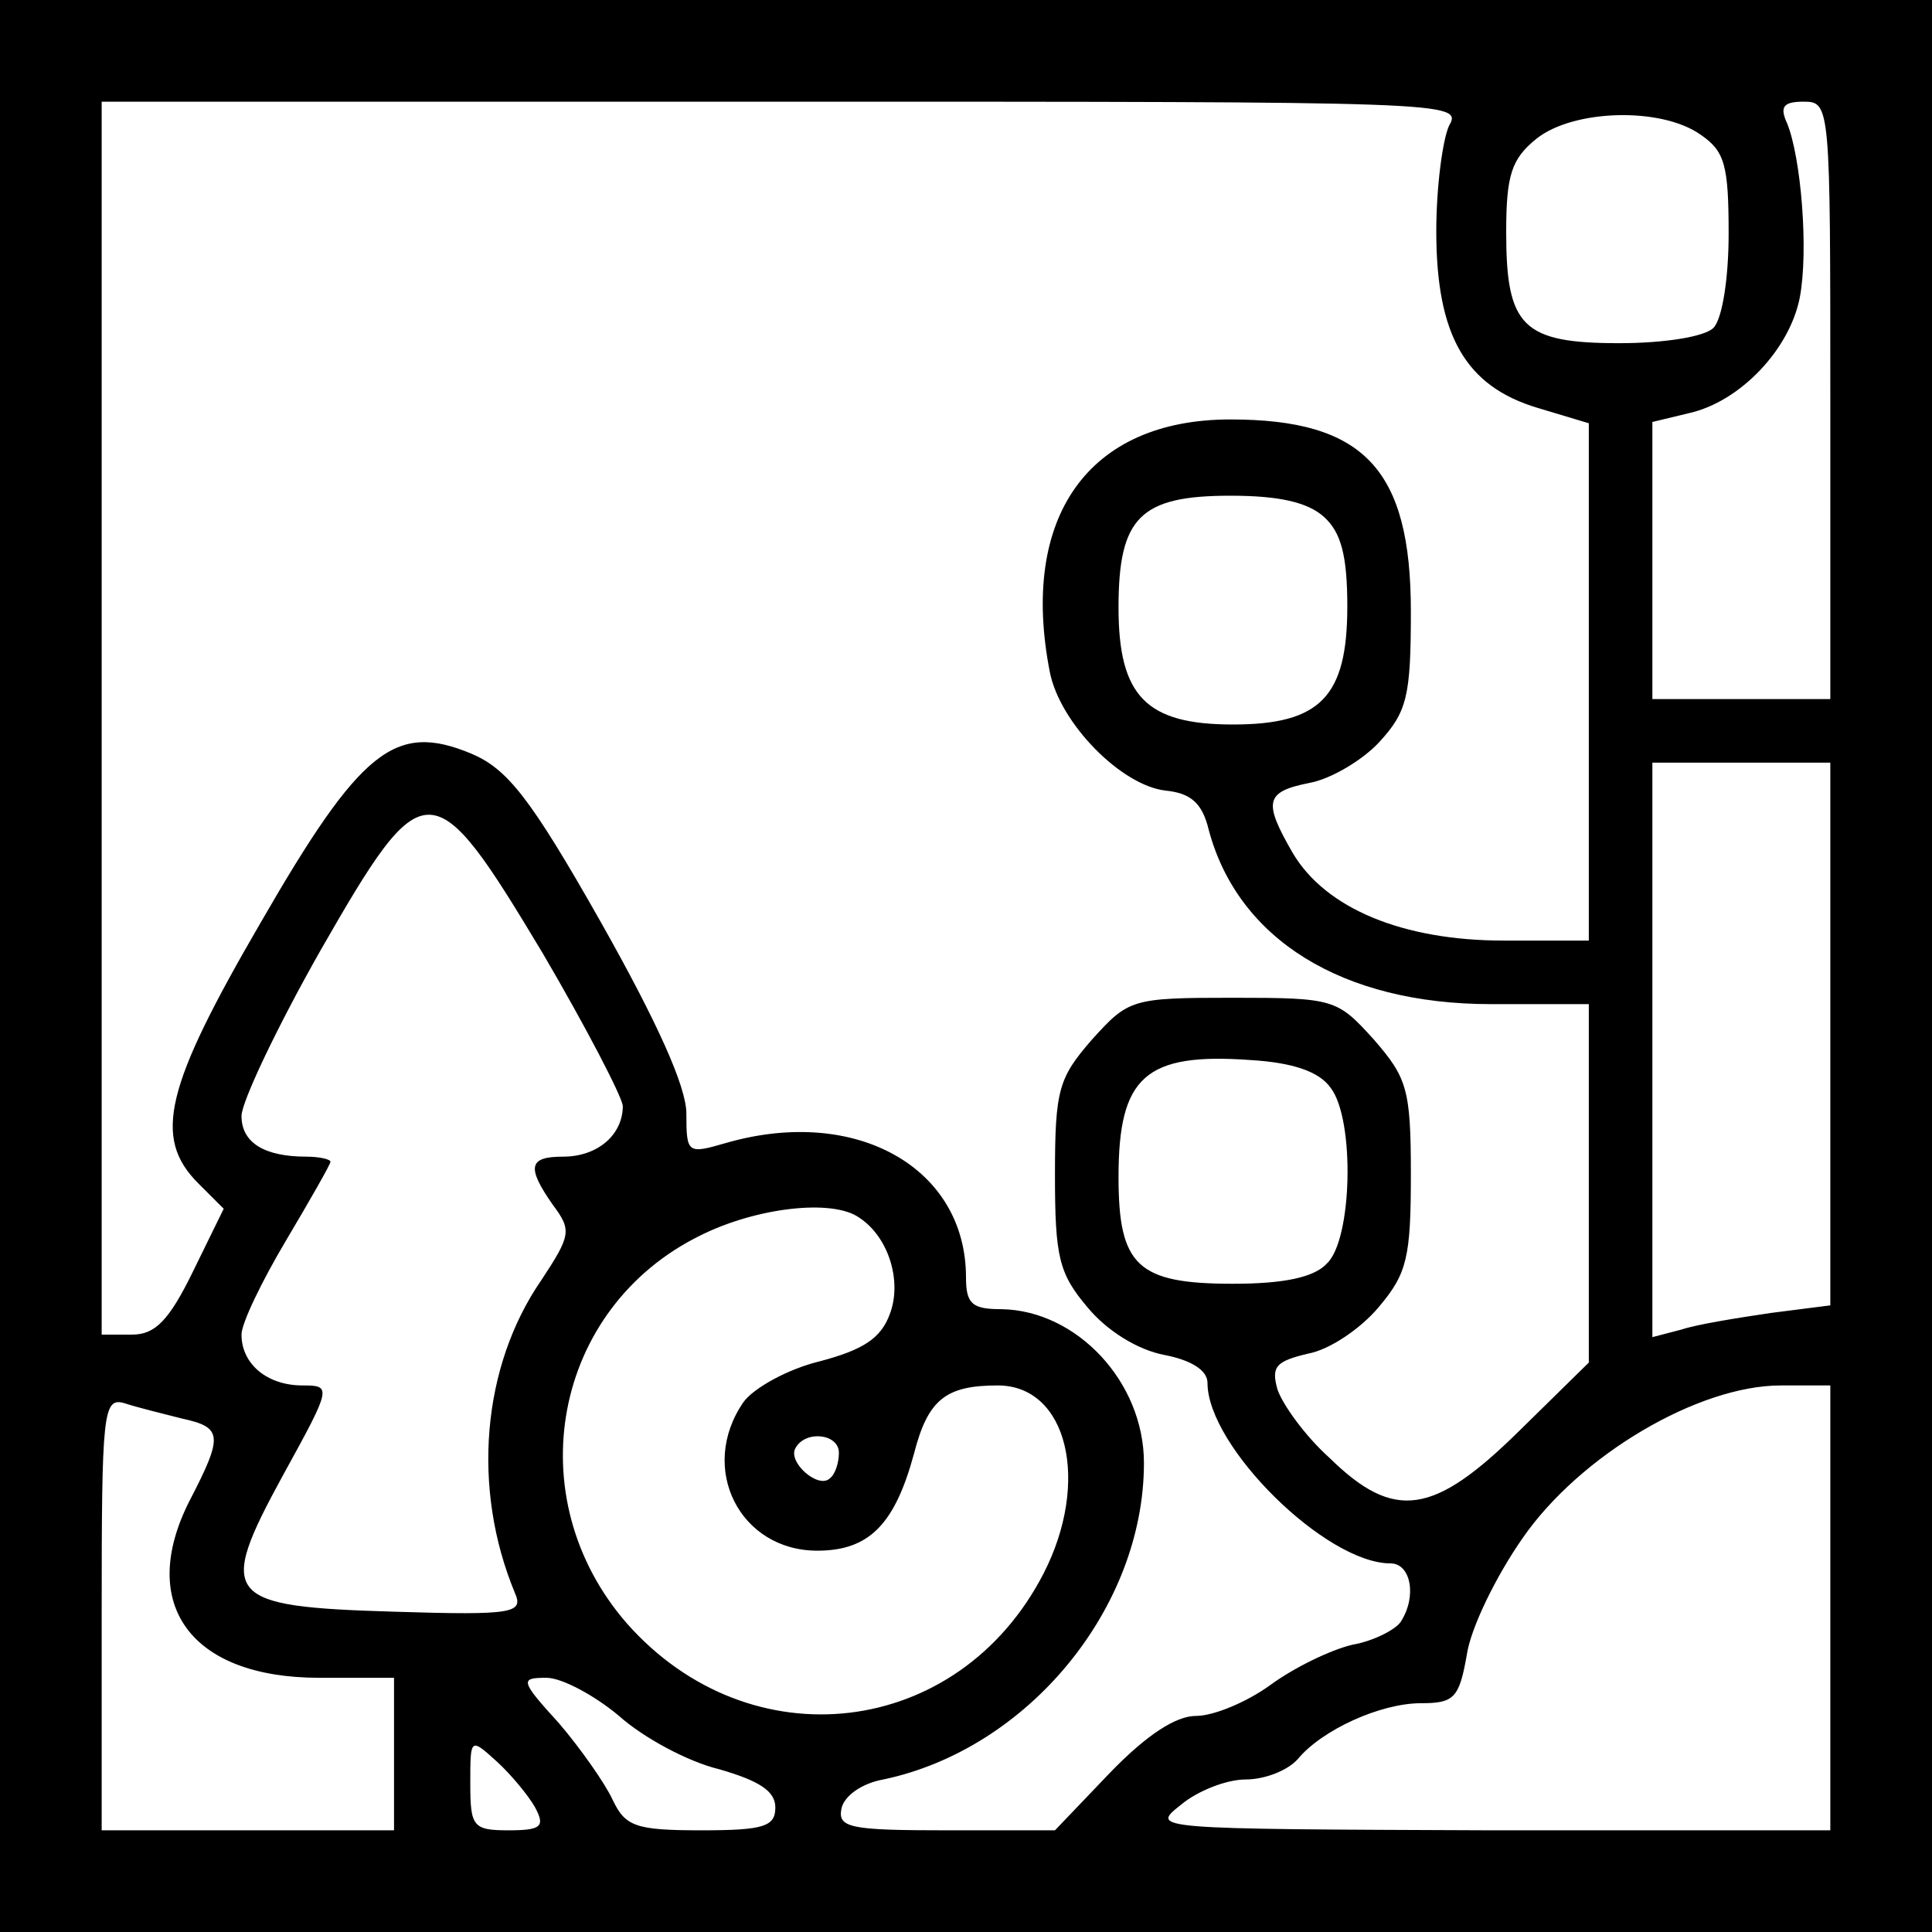 <?xml version="1.0" standalone="no"?>
<!DOCTYPE svg PUBLIC "-//W3C//DTD SVG 20010904//EN"
 "http://www.w3.org/TR/2001/REC-SVG-20010904/DTD/svg10.dtd">
<svg version="1.0" xmlns="http://www.w3.org/2000/svg"
 width="152pt" height="152pt" viewBox="0 0 152 152"
 preserveAspectRatio="xMidYMid meet">
<g transform="translate(0,152) scale(0.1,-0.1)"
fill="#000000" stroke="none">
<path d="M0 760 l0 -760 760 0 760 0 0 760 0 760 -760 0 -760 0 0 -760z m1140
661 c-5 -11 -10 -48 -10 -83 0 -82 23 -122 80 -139 l40 -12 0 -204 0 -203 -67
0 c-79 0 -140 25 -166 69 -23 40 -22 48 13 55 17 3 42 18 55 32 22 24 25 36
25 103 0 112 -37 151 -142 151 -112 0 -166 -77 -142 -199 8 -40 56 -89 91 -93
20 -2 29 -10 34 -31 23 -86 105 -137 222 -137 l77 0 0 -141 0 -141 -55 -54
c-67 -66 -98 -71 -149 -21 -19 17 -37 42 -41 54 -5 18 -1 22 24 28 17 3 42 20
56 37 22 26 25 39 25 104 0 67 -3 76 -29 106 -29 32 -31 33 -111 33 -80 0 -82
-1 -111 -33 -26 -30 -29 -39 -29 -106 0 -65 3 -78 26 -105 15 -18 39 -33 60
-37 21 -4 34 -12 34 -22 0 -50 93 -142 144 -142 16 0 21 -26 8 -46 -4 -6 -21
-15 -38 -18 -17 -4 -46 -18 -65 -32 -18 -13 -44 -24 -58 -24 -16 0 -39 -15
-68 -45 l-43 -45 -86 0 c-75 0 -85 2 -82 17 2 10 16 20 33 23 114 24 205 135
205 249 0 64 -53 120 -112 121 -23 0 -28 4 -28 25 0 86 -86 135 -188 106 -31
-9 -32 -9 -32 23 0 21 -23 72 -67 150 -56 99 -74 121 -102 133 -60 25 -87 4
-166 -133 -75 -129 -85 -169 -49 -205 l20 -20 -24 -49 c-19 -39 -30 -50 -48
-50 l-24 0 0 485 0 485 535 0 c527 0 536 0 525 -19z m300 -216 l0 -235 -70 0
-70 0 0 109 0 109 29 7 c40 9 79 50 87 91 7 37 1 110 -10 137 -6 13 -3 17 13
17 21 0 21 -3 21 -235z m-102 209 c19 -13 22 -24 22 -78 0 -35 -5 -67 -12 -74
-7 -7 -39 -12 -74 -12 -76 0 -89 13 -89 87 0 45 4 58 24 74 29 23 98 25 129 3z
m-296 -301 c13 -12 18 -30 18 -70 0 -71 -21 -93 -90 -93 -68 0 -90 22 -90 92
0 71 17 88 88 88 38 0 61 -5 74 -17z m398 -407 l0 -213 -47 -6 c-27 -4 -58 -9
-70 -13 l-23 -6 0 226 0 226 70 0 70 0 0 -214z m-1013 64 c34 -58 62 -112 63
-120 0 -23 -20 -40 -47 -40 -27 0 -29 -8 -8 -38 15 -20 14 -24 -9 -59 -47 -68
-55 -164 -21 -246 7 -16 0 -18 -95 -15 -134 4 -140 11 -87 108 38 69 38 70 15
70 -28 0 -48 17 -48 40 0 9 16 42 35 74 19 32 35 60 35 62 0 2 -9 4 -19 4 -33
0 -51 11 -51 32 0 11 28 70 62 130 82 143 88 143 175 -2z m620 -106 c19 -25
17 -119 -3 -138 -10 -11 -34 -16 -74 -16 -75 0 -90 14 -90 84 0 79 21 98 104
92 33 -2 54 -9 63 -22z m-371 -102 c23 -15 34 -50 24 -76 -7 -19 -21 -28 -55
-37 -25 -6 -52 -21 -60 -32 -36 -52 -3 -117 58 -117 41 0 61 21 76 76 11 43
25 54 66 54 55 0 73 -76 36 -148 -67 -130 -231 -149 -328 -39 -86 99 -58 248
58 305 44 22 104 29 125 14z m764 -307 l0 -175 -267 0 c-268 1 -268 1 -244 20
13 11 36 20 51 20 15 0 33 7 41 16 19 23 65 44 97 44 26 0 30 4 36 38 3 21 23
62 44 92 45 65 138 120 203 120 l39 0 0 -175z m-1297 149 c32 -7 33 -13 6 -65
-41 -81 1 -139 102 -139 l59 0 0 -60 0 -60 -115 0 -115 0 0 171 c0 158 1 170
18 165 9 -3 29 -8 45 -12z m517 -27 c0 -8 -3 -17 -7 -20 -9 -9 -34 13 -27 24
8 14 34 11 34 -4z m-173 -207 c19 -17 54 -36 79 -42 31 -9 44 -17 44 -30 0
-15 -9 -18 -58 -18 -52 0 -60 3 -70 24 -6 13 -25 40 -42 60 -31 34 -31 36 -10
36 12 0 38 -14 57 -30z m-66 -72 c8 -15 5 -18 -21 -18 -28 0 -30 3 -30 37 0
36 0 36 21 17 11 -10 25 -27 30 -36z"/>
</g>
</svg>
